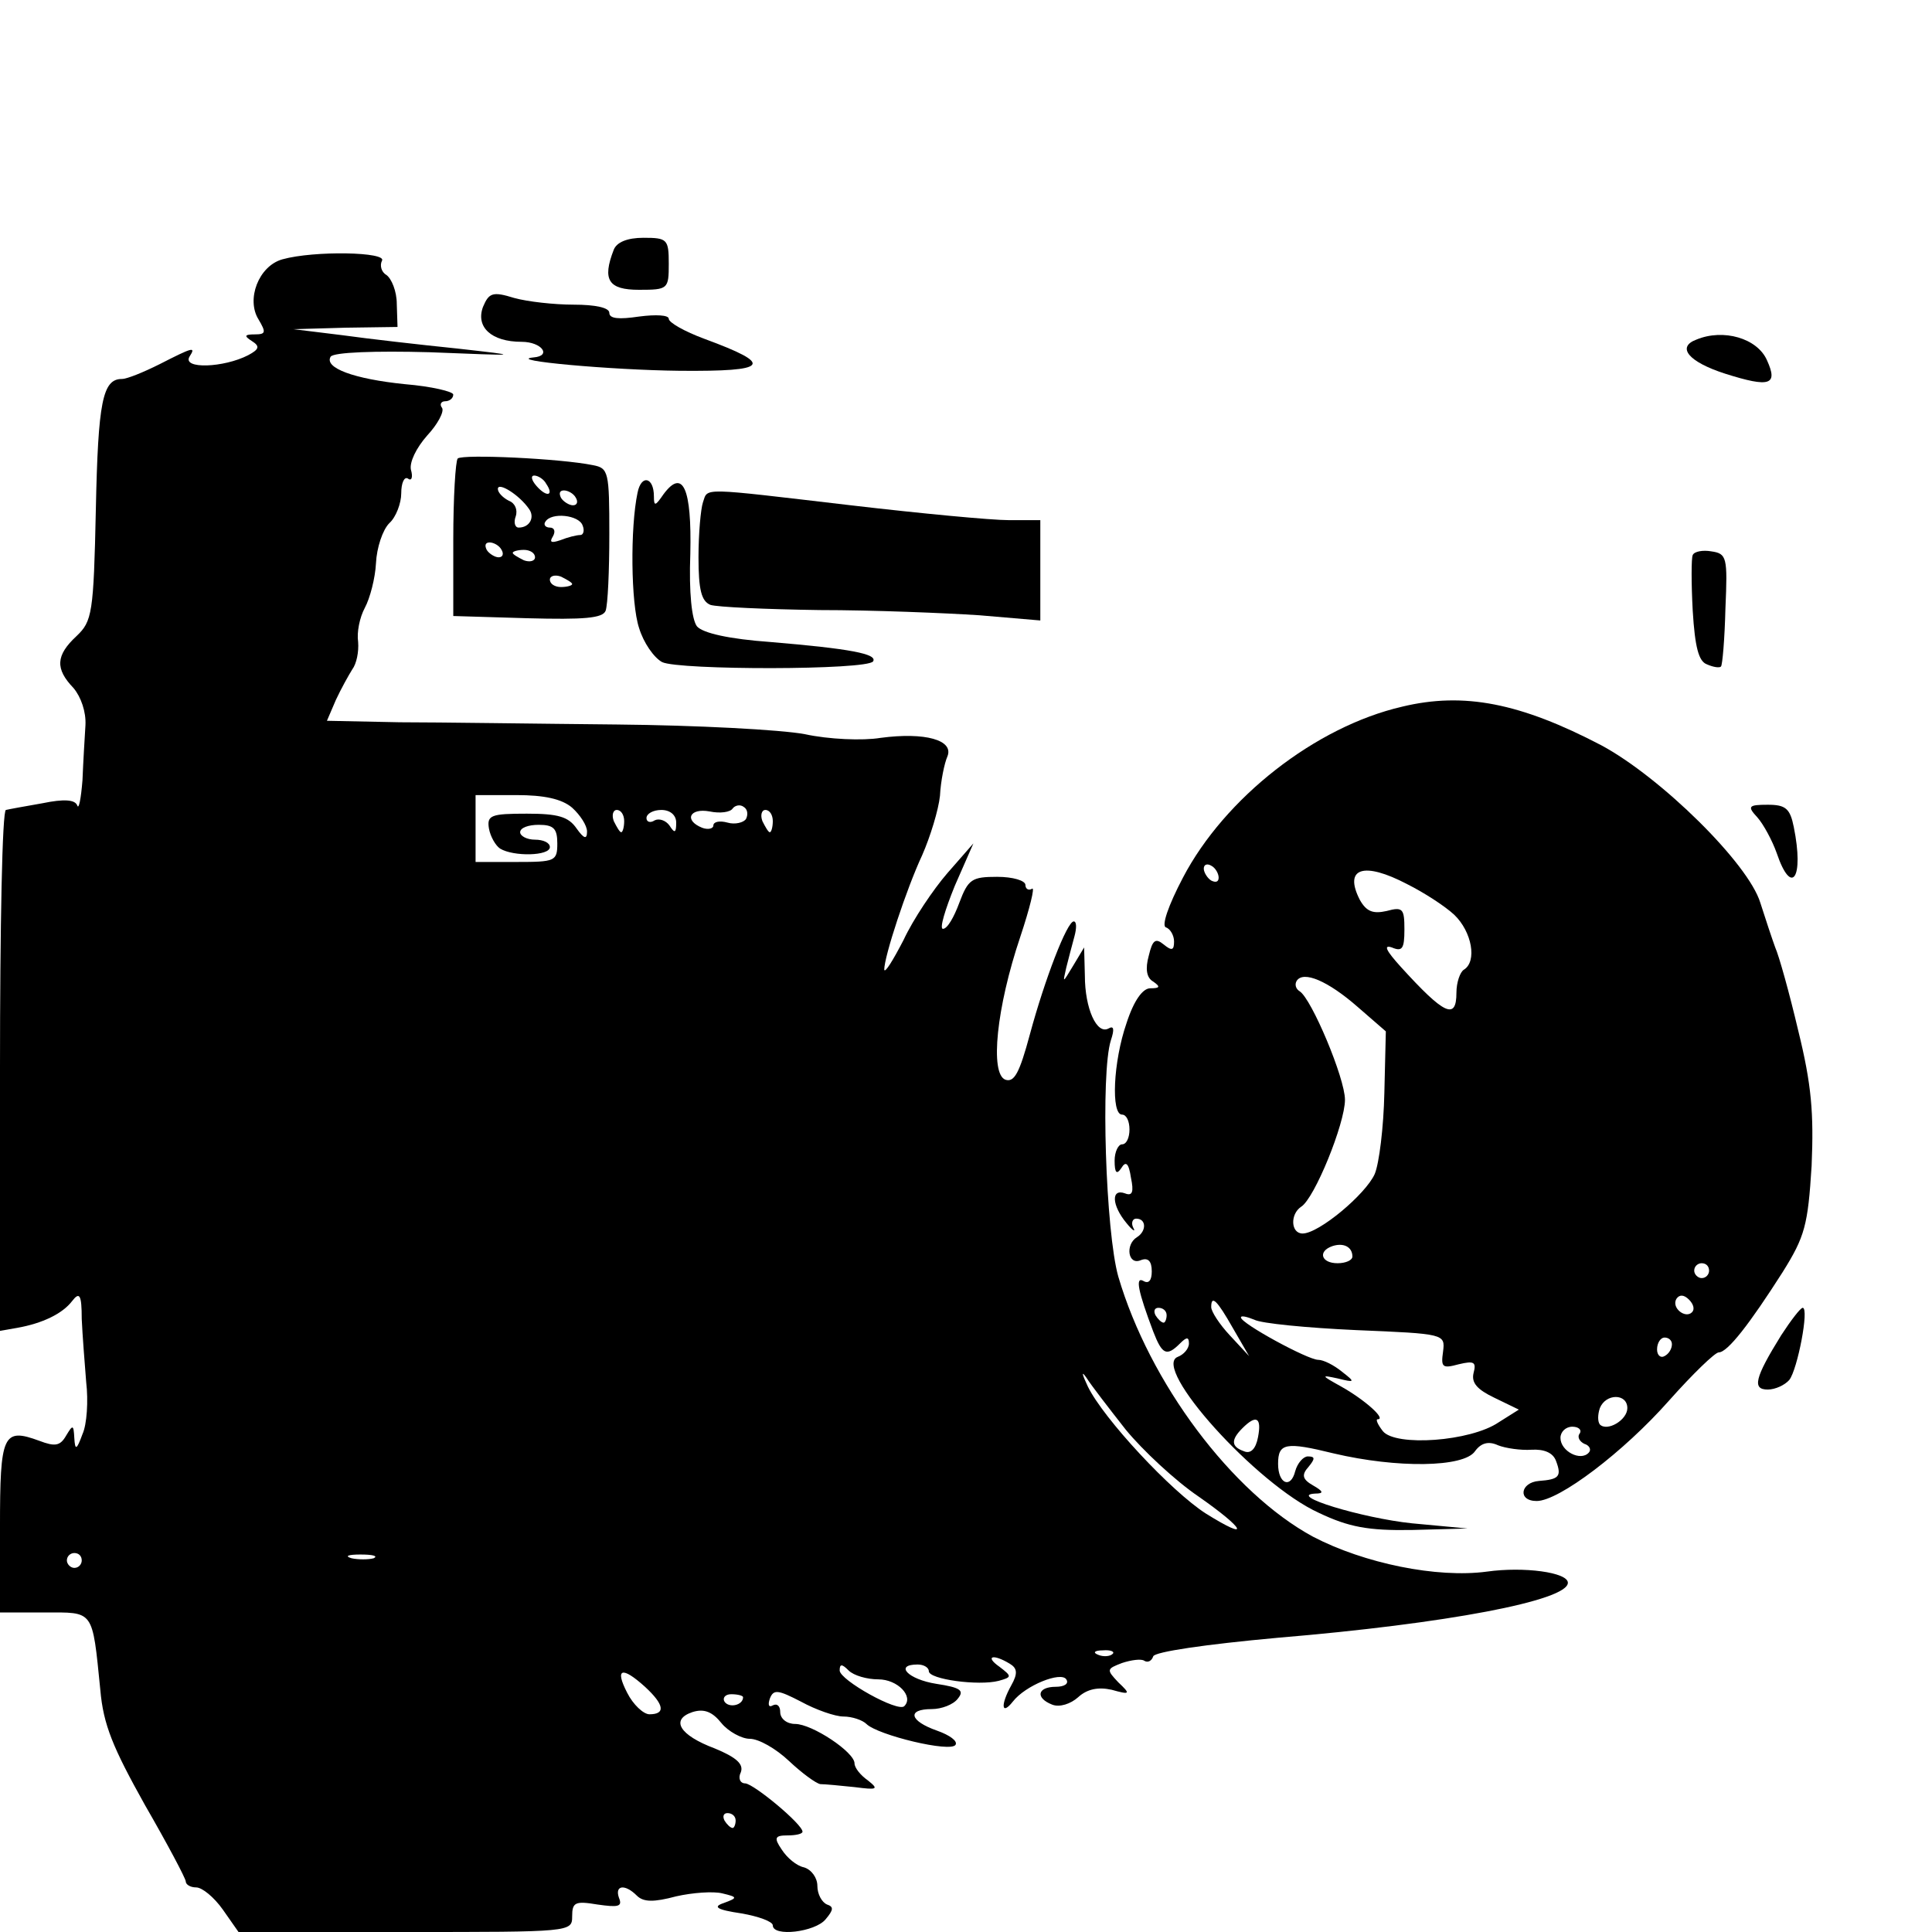 <?xml version="1.0" standalone="no"?>
<!DOCTYPE svg PUBLIC "-//W3C//DTD SVG 20010904//EN"
 "http://www.w3.org/TR/2001/REC-SVG-20010904/DTD/svg10.dtd">
<svg version="1.0" xmlns="http://www.w3.org/2000/svg"
 width="260pt" height="260pt" viewBox="0 0 260 260"
 preserveAspectRatio="xMidYMid meet">
<g transform="translate(0,260) scale(0.1,-0.1)"
fill="#000000" stroke="none">
<path d="M826 2264 c-16 -41 -7 -54 34 -54 39 0 40 1 40 35 0 33 -2 35 -34 35
-22 0 -36 -6 -40 -16z"/>
<path d="M380 2251 c-32 -9 -49 -54 -32 -81 10 -17 10 -20 -5 -20 -14 0 -15
-2 -4 -9 11 -7 10 -11 -5 -19 -33 -17 -89 -19 -79 -2 9 14 5 13 -40 -10 -22
-11 -44 -20 -51 -20 -26 0 -32 -31 -35 -175 -3 -141 -5 -151 -26 -171 -28 -26
-29 -44 -4 -70 10 -12 17 -32 16 -50 -1 -16 -3 -49 -4 -74 -2 -25 -5 -40 -7
-34 -3 8 -18 9 -47 3 -23 -4 -45 -8 -49 -9 -5 0 -8 -158 -8 -350 l0 -351 23 4
c34 6 61 19 74 36 10 13 13 9 13 -24 1 -22 4 -60 6 -85 3 -25 1 -57 -5 -70 -8
-22 -10 -22 -11 -5 -1 18 -2 18 -11 3 -8 -14 -15 -15 -36 -7 -49 18 -53 9 -53
-116 l0 -115 60 0 c67 0 64 5 75 -104 4 -47 17 -78 60 -155 30 -52 55 -99 55
-103 0 -4 6 -8 14 -8 8 0 24 -13 36 -30 l21 -30 225 0 c222 0 224 0 224 21 0
19 4 21 34 16 28 -4 34 -3 29 9 -6 17 8 19 24 3 9 -9 23 -9 53 -1 22 5 50 7
62 4 21 -5 21 -6 2 -13 -15 -5 -10 -9 24 -14 23 -4 42 -11 42 -16 0 -16 57 -9
71 8 11 13 11 17 2 20 -7 3 -13 14 -13 25 0 11 -8 22 -18 25 -10 2 -23 13 -30
24 -11 16 -9 19 8 19 11 0 20 2 20 5 0 10 -65 64 -77 65 -7 0 -10 7 -6 15 4
11 -6 20 -35 32 -48 18 -60 39 -30 49 16 5 27 0 39 -15 9 -11 27 -21 38 -21
12 0 35 -13 53 -30 17 -16 36 -30 42 -31 6 0 27 -2 46 -4 31 -4 33 -3 18 9
-10 7 -18 17 -18 23 0 15 -57 53 -80 53 -11 0 -20 7 -20 16 0 8 -4 12 -10 9
-5 -3 -7 0 -4 9 5 13 11 12 42 -4 20 -11 46 -20 57 -20 12 0 26 -5 31 -10 15
-15 114 -39 120 -28 3 5 -8 13 -25 19 -37 13 -41 29 -7 29 13 0 29 6 35 14 9
11 4 15 -29 20 -38 6 -57 26 -25 26 8 0 15 -4 15 -9 0 -11 67 -20 94 -13 18 5
18 6 1 19 -20 14 -9 18 14 4 10 -6 11 -13 2 -29 -15 -27 -13 -41 2 -22 17 22
65 41 72 30 4 -6 -3 -10 -14 -10 -25 0 -28 -15 -5 -24 10 -4 25 1 35 10 12 11
27 14 45 10 25 -7 26 -6 9 10 -16 17 -16 18 5 26 12 4 26 6 30 3 5 -3 10 0 12
6 2 6 69 16 168 25 227 19 390 50 390 74 0 14 -59 22 -109 15 -67 -9 -165 11
-234 47 -109 59 -220 207 -262 350 -17 60 -24 274 -10 318 5 15 4 20 -3 16
-16 -9 -32 27 -32 71 l-1 38 -15 -25 c-14 -23 -14 -24 -9 -2 3 12 8 31 11 42
3 11 3 20 -1 20 -9 0 -39 -78 -59 -152 -14 -52 -21 -65 -33 -61 -21 8 -12 97
20 192 13 39 20 68 16 65 -5 -3 -9 0 -9 5 0 6 -17 11 -38 11 -34 0 -39 -3 -51
-35 -7 -19 -16 -35 -22 -35 -5 0 3 26 16 58 l25 57 -35 -40 c-19 -22 -46 -62
-59 -90 -14 -27 -25 -45 -26 -40 0 18 30 109 51 154 11 25 22 61 24 80 1 20 6
44 10 53 9 22 -30 33 -90 25 -24 -4 -70 -2 -102 5 -32 6 -146 12 -253 13 -107
1 -239 3 -292 3 l-98 2 12 28 c7 15 17 33 22 41 6 8 9 24 8 37 -2 13 2 33 9
46 7 13 14 40 15 60 1 21 9 45 18 54 9 8 16 27 16 40 0 14 4 23 9 20 5 -4 7 2
4 12 -2 10 7 29 22 46 14 15 23 32 20 37 -4 5 -1 9 4 9 6 0 11 4 11 9 0 4 -29
11 -65 14 -69 7 -109 22 -100 37 4 6 60 8 133 6 125 -5 126 -5 37 5 -49 5
-119 13 -155 18 l-65 8 70 2 70 1 -1 31 c0 17 -7 34 -14 39 -7 4 -9 13 -6 19
8 12 -91 14 -134 2z m390 -738 c11 -10 20 -24 20 -32 0 -11 -4 -10 -14 4 -11
16 -25 20 -67 20 -48 0 -54 -2 -51 -20 2 -11 9 -23 15 -27 18 -11 67 -10 67 2
0 6 -9 10 -20 10 -11 0 -20 5 -20 10 0 6 11 10 25 10 20 0 25 -5 25 -25 0 -24
-3 -25 -55 -25 l-55 0 0 45 0 45 55 0 c37 0 61 -5 75 -17z m234 -15 c-3 -5
-15 -8 -25 -5 -11 3 -19 1 -19 -4 0 -4 -7 -6 -15 -3 -25 10 -17 27 10 22 14
-3 28 -1 31 4 3 4 10 6 15 2 5 -3 6 -10 3 -16z m-164 -3 c0 -8 -2 -15 -4 -15
-2 0 -6 7 -10 15 -3 8 -1 15 4 15 6 0 10 -7 10 -15z m70 -2 c0 -14 -2 -15 -9
-4 -5 7 -14 10 -20 7 -6 -4 -11 -2 -11 3 0 6 9 11 20 11 12 0 20 -7 20 -17z
m130 2 c0 -8 -2 -15 -4 -15 -2 0 -6 7 -10 15 -3 8 -1 15 4 15 6 0 10 -7 10
-15z m475 -819 c23 -28 67 -69 98 -90 63 -44 71 -61 10 -23 -47 30 -138 128
-159 171 -8 17 -9 22 -2 12 7 -11 31 -42 53 -70z m-1405 -176 c0 -5 -4 -10
-10 -10 -5 0 -10 5 -10 10 0 6 5 10 10 10 6 0 10 -4 10 -10z m393 3 c-7 -2
-21 -2 -30 0 -10 3 -4 5 12 5 17 0 24 -2 18 -5z m994 -129 c-3 -3 -12 -4 -19
-1 -8 3 -5 6 6 6 11 1 17 -2 13 -5z m-315 -34 c26 0 48 -23 35 -36 -8 -9 -87
35 -87 48 0 9 3 9 12 0 7 -7 25 -12 40 -12z m-314 -10 c26 -24 28 -37 6 -37
-8 0 -22 13 -30 29 -17 33 -7 36 24 8z m132 -14 c0 -11 -19 -15 -25 -6 -3 5 1
10 9 10 9 0 16 -2 16 -4z m-10 -166 c0 -5 -2 -10 -4 -10 -3 0 -8 5 -11 10 -3
6 -1 10 4 10 6 0 11 -4 11 -10z"/>
<path d="M650 2187 c-10 -27 11 -47 52 -47 27 0 41 -19 16 -21 -39 -4 104 -17
197 -18 120 -1 128 8 33 43 -27 10 -48 22 -48 27 0 5 -17 6 -40 3 -27 -4 -40
-3 -40 5 0 7 -19 11 -48 11 -26 0 -62 4 -80 9 -29 9 -34 7 -42 -12z"/>
<path d="M2283 2143 c-27 -10 -11 -30 39 -46 60 -19 71 -15 56 18 -13 30 -59
43 -95 28z"/>
<path d="M616 1983 c-3 -3 -6 -53 -6 -109 l0 -103 100 -3 c76 -2 101 0 105 10
3 8 5 54 5 103 0 84 -1 89 -22 93 -44 9 -175 15 -182 9z m119 -34 c11 -16 1
-19 -13 -3 -7 8 -8 14 -3 14 5 0 13 -5 16 -11z m-23 -34 c8 -11 1 -25 -14 -25
-5 0 -7 7 -4 15 3 9 -1 18 -9 21 -8 4 -15 11 -15 16 0 10 29 -8 42 -27z m63
15 c3 -5 2 -10 -4 -10 -5 0 -13 5 -16 10 -3 6 -2 10 4 10 5 0 13 -4 16 -10z
m9 -37 c3 -7 1 -13 -3 -13 -5 0 -17 -3 -27 -7 -12 -4 -15 -3 -10 5 4 7 2 12
-4 12 -6 0 -9 4 -6 8 8 13 45 9 50 -5z m-109 -33 c3 -5 2 -10 -4 -10 -5 0 -13
5 -16 10 -3 6 -2 10 4 10 5 0 13 -4 16 -10z m45 -10 c0 -5 -7 -7 -15 -4 -8 4
-15 8 -15 10 0 2 7 4 15 4 8 0 15 -4 15 -10z m50 -36 c0 -2 -7 -4 -15 -4 -8 0
-15 4 -15 10 0 5 7 7 15 4 8 -4 15 -8 15 -10z"/>
<path d="M858 1937 c-10 -47 -9 -149 2 -182 6 -20 20 -40 31 -46 22 -11 277
-11 284 1 6 10 -31 17 -138 26 -56 4 -91 12 -99 21 -7 9 -11 45 -9 98 2 88
-10 115 -36 80 -11 -16 -13 -17 -13 -3 0 26 -17 30 -22 5z"/>
<path d="M946 1924 c-3 -9 -6 -42 -6 -74 0 -44 4 -59 16 -64 9 -3 75 -6 147
-7 73 0 169 -4 215 -7 l82 -7 0 67 0 68 -42 0 c-24 0 -119 9 -213 20 -205 24
-192 24 -199 4z"/>
<path d="M2278 1853 c-2 -4 -2 -38 0 -75 3 -49 8 -68 19 -72 9 -4 17 -5 19 -3
2 2 5 37 6 78 3 69 2 74 -19 77 -11 2 -23 0 -25 -5z"/>
<path d="M1887 1649 c-117 -27 -239 -123 -295 -230 -20 -38 -29 -65 -23 -67 6
-2 11 -11 11 -19 0 -12 -3 -13 -14 -4 -11 9 -15 6 -20 -15 -5 -18 -3 -30 6
-35 10 -7 9 -9 -4 -9 -10 0 -22 -16 -32 -47 -18 -52 -21 -123 -6 -123 6 0 10
-9 10 -20 0 -11 -4 -20 -10 -20 -5 0 -10 -10 -10 -22 0 -17 3 -19 9 -10 6 10
10 7 13 -13 4 -19 2 -25 -8 -21 -19 7 -18 -16 2 -40 8 -10 13 -13 9 -6 -3 6
-1 12 4 12 14 0 14 -17 1 -25 -16 -10 -12 -38 5 -31 10 4 15 -1 15 -15 0 -12
-4 -17 -11 -13 -12 7 -7 -15 13 -68 12 -31 18 -34 36 -16 9 9 12 9 12 0 0 -7
-7 -15 -15 -18 -36 -14 106 -172 190 -210 40 -19 66 -24 125 -23 l75 2 -75 7
c-67 7 -169 38 -130 40 12 0 11 3 -3 11 -14 8 -16 14 -6 25 9 11 9 14 -1 14
-6 0 -14 -9 -17 -20 -6 -24 -23 -17 -23 10 0 28 10 30 75 14 85 -20 175 -19
190 3 8 11 18 14 31 8 10 -4 31 -7 45 -6 17 1 29 -4 33 -15 8 -21 4 -25 -23
-27 -25 -2 -29 -27 -3 -27 30 0 117 66 178 135 32 36 62 65 67 65 12 0 42 39
86 108 30 48 34 63 39 143 3 71 0 109 -18 182 -12 51 -26 101 -31 112 -4 11
-13 38 -20 60 -16 53 -134 169 -214 212 -109 57 -185 72 -268 52z m-247 -230
c0 -6 -4 -7 -10 -4 -5 3 -10 11 -10 16 0 6 5 7 10 4 6 -3 10 -11 10 -16z m254
-9 c22 -11 50 -29 63 -41 24 -23 31 -63 13 -74 -5 -3 -10 -17 -10 -31 0 -37
-16 -30 -75 35 -19 21 -24 30 -12 26 14 -6 17 -2 17 24 0 28 -2 31 -24 25 -18
-4 -27 -1 -36 15 -22 43 5 52 64 21z m-67 -165 l38 -33 -2 -83 c-1 -46 -7 -95
-13 -109 -12 -27 -75 -80 -97 -80 -16 0 -17 26 -2 36 18 11 59 112 59 144 0
29 -45 136 -61 146 -5 3 -7 9 -4 14 9 14 42 0 82 -35z m-7 -336 c0 -5 -9 -9
-20 -9 -22 0 -27 16 -7 23 15 5 27 -1 27 -14z m480 -19 c0 -5 -4 -10 -10 -10
-5 0 -10 5 -10 10 0 6 5 10 10 10 6 0 10 -4 10 -10z m-23 -56 c-9 -9 -28 6
-21 18 4 6 10 6 17 -1 6 -6 8 -13 4 -17z m-618 -21 l22 -38 -26 28 c-14 15
-25 32 -25 38 0 17 8 9 29 -28z m-89 17 c0 -5 -2 -10 -4 -10 -3 0 -8 5 -11 10
-3 6 -1 10 4 10 6 0 11 -4 11 -10z m255 -20 c119 -5 120 -5 117 -29 -3 -21 -1
-23 21 -17 21 5 24 3 20 -12 -3 -13 5 -22 28 -33 l33 -16 -27 -17 c-38 -26
-139 -33 -156 -12 -7 9 -10 16 -7 16 12 0 -17 26 -49 44 -27 15 -28 16 -5 11
24 -6 24 -5 6 9 -11 9 -25 16 -32 16 -14 0 -104 49 -104 57 0 3 8 1 18 -3 9
-5 71 -11 137 -14z m425 -19 c0 -6 -4 -13 -10 -16 -5 -3 -10 1 -10 9 0 9 5 16
10 16 6 0 10 -4 10 -9z m-60 -86 c0 -16 -27 -32 -37 -22 -3 4 -3 13 0 22 8 20
37 20 37 0z m-497 -39 c-3 -16 -10 -23 -19 -19 -17 6 -18 15 -2 31 19 19 26
14 21 -12z m433 5 c-4 -5 0 -11 6 -14 7 -2 10 -8 6 -12 -11 -12 -38 2 -38 20
0 8 7 15 16 15 8 0 13 -4 10 -9z"/>
<path d="M2365 1500 c8 -9 20 -31 26 -48 20 -59 37 -34 23 35 -5 25 -11 30
-35 30 -26 0 -28 -2 -14 -17z"/>
<path d="M2397 803 c-36 -58 -39 -73 -18 -73 10 0 23 6 29 13 11 14 27 97 18
97 -3 0 -16 -17 -29 -37z"/>
</g>
</svg>
